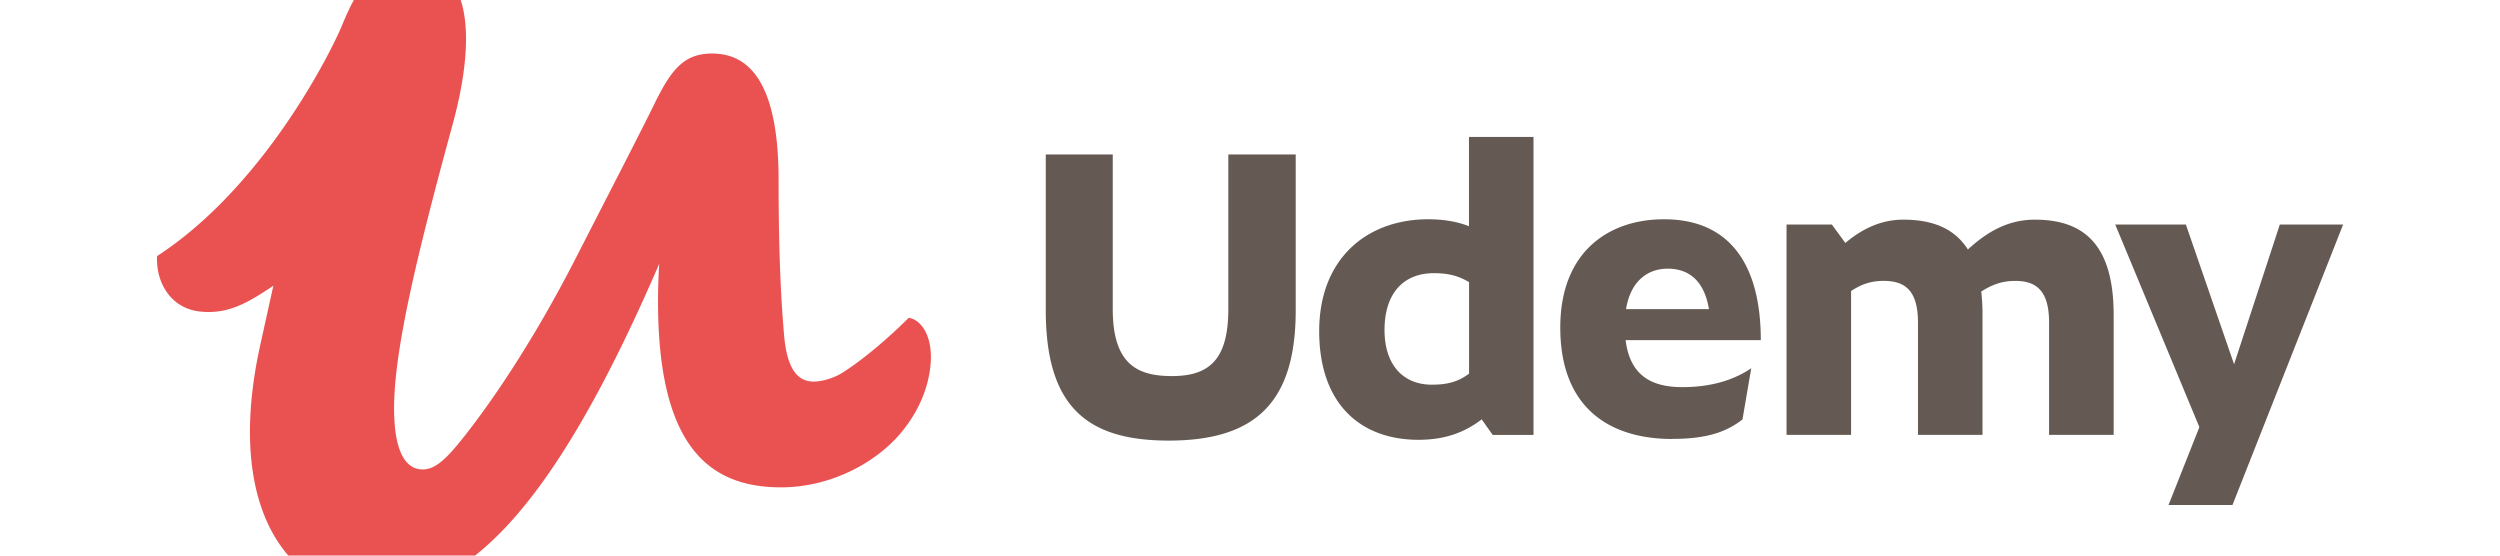 <svg xmlns="http://www.w3.org/2000/svg" viewBox="0 0 270 60" fill-rule="evenodd">
  <path d="M234.2 54.54h6.907l11.95-30.287h-6.837l-4.94 15.084-5.204-15.084h-7.63l9.087 21.877zm-34.284-23.097v15.525h-6.97V24.253h4.897l1.455 1.984c1.896-1.587 3.925-2.514 6.263-2.514 3.132 0 5.513.927 6.97 3.22 2.117-1.942 4.367-3.22 7.234-3.22 5.38 0 8.512 2.78 8.512 10.322v12.923H221.3v-12.13c0-3.484-1.412-4.5-3.662-4.5-1.323 0-2.425.353-3.66 1.147a22.79 22.79 0 0 1 .133 2.558v12.923h-6.97v-12.13c0-3.484-1.412-4.5-3.705-4.5-1.28 0-2.338.31-3.53 1.103zm-24.305 1.94h8.954c-.485-2.955-2.073-4.367-4.455-4.367-2.03 0-3.97 1.192-4.5 4.367zm4.985 14.026c-6.704 0-12.086-3.308-12.086-12.04 0-8.16 5.206-11.688 11.204-11.688 7.233 0 10.453 5.072 10.453 13.055h-14.6c.486 3.925 2.912 5.073 6.132 5.073 3.114 0 5.55-.768 7.435-2.037l-.946 5.528c-1.8 1.4-3.958 2.1-7.592 2.1zm-25.95-5.866c1.587 0 2.778-.265 4.013-1.19v-9.88c-1.102-.662-2.204-.97-3.793-.97-3.396 0-5.337 2.293-5.337 6.13 0 3.75 1.985 5.912 5.116 5.912zm5.38 3.75c-1.808 1.367-3.88 2.205-6.836 2.205-6.22 0-10.717-3.837-10.717-11.733 0-7.85 5.16-12.085 11.776-12.085 1.543 0 3.044.22 4.4.75v-9.64h6.97v32.18h-4.41zm-47.082-11.777V16.68h7.233v16.703c0 5.998 2.7 7.233 6.395 7.233 4.014 0 6.087-1.764 6.087-7.233V16.68h7.278v16.834c0 9.925-4.322 14.07-13.717 14.07-8.734 0-13.277-3.572-13.277-14.07z" fill="#645a53"/>
  <path d="M99.133 34.777c-.284-.233-.622-.39-.983-.462-2.122 2.114-4.7 4.342-7.01 5.84-1.06.705-2.395 1.057-3.278 1.057-2.033 0-2.917-1.94-3.182-5.02-.353-4.14-.592-9.097-.592-16.76 0-7.86-1.784-13.202-6.535-13.62a6.84 6.84 0 0 0-.615-.03c-2.917 0-4.33 1.497-6.187 5.284-1.59 3.258-4.066 8.014-8.66 16.997-3.977 7.75-8.396 14.62-12.198 19.377-1.058 1.318-1.895 2.224-2.68 2.74-.525.346-1.03.52-1.56.52-1.5 0-2.595-1.266-2.96-4.214-.087-.7-.133-1.496-.133-2.392 0-6.077 2.3-15.94 6.275-30.473C51.75 3.05 50.512-4.17 44.148-4.17h-.07-.004c-1.44.017-2.636.54-3.787 1.445-1.133.892-2.267 2.82-3.326 5.41-1.193 2.918-8.45 17.474-20 24.973-.136 2.85 1.478 5.7 4.748 6 2.977.282 5.09-.973 7.813-2.8l-1.08 4.885-.38 1.733a48.64 48.64 0 0 0-.823 4.945c-1.63 14.557 5.118 21.74 13.02 21.74 1.32 0 2.63-.157 3.928-.487 8.706-2.207 17.087-12.193 27.007-35.18-.15 2.5-.166 4.836-.058 7.003C71.8 48.68 77 52.634 84.363 52.634c5.568 0 10.783-2.906 13.434-6.517 1.945-2.554 2.74-5.373 2.74-7.574 0-1.71-.542-3.073-1.404-3.766" fill="#ea5252"/>
</svg>
